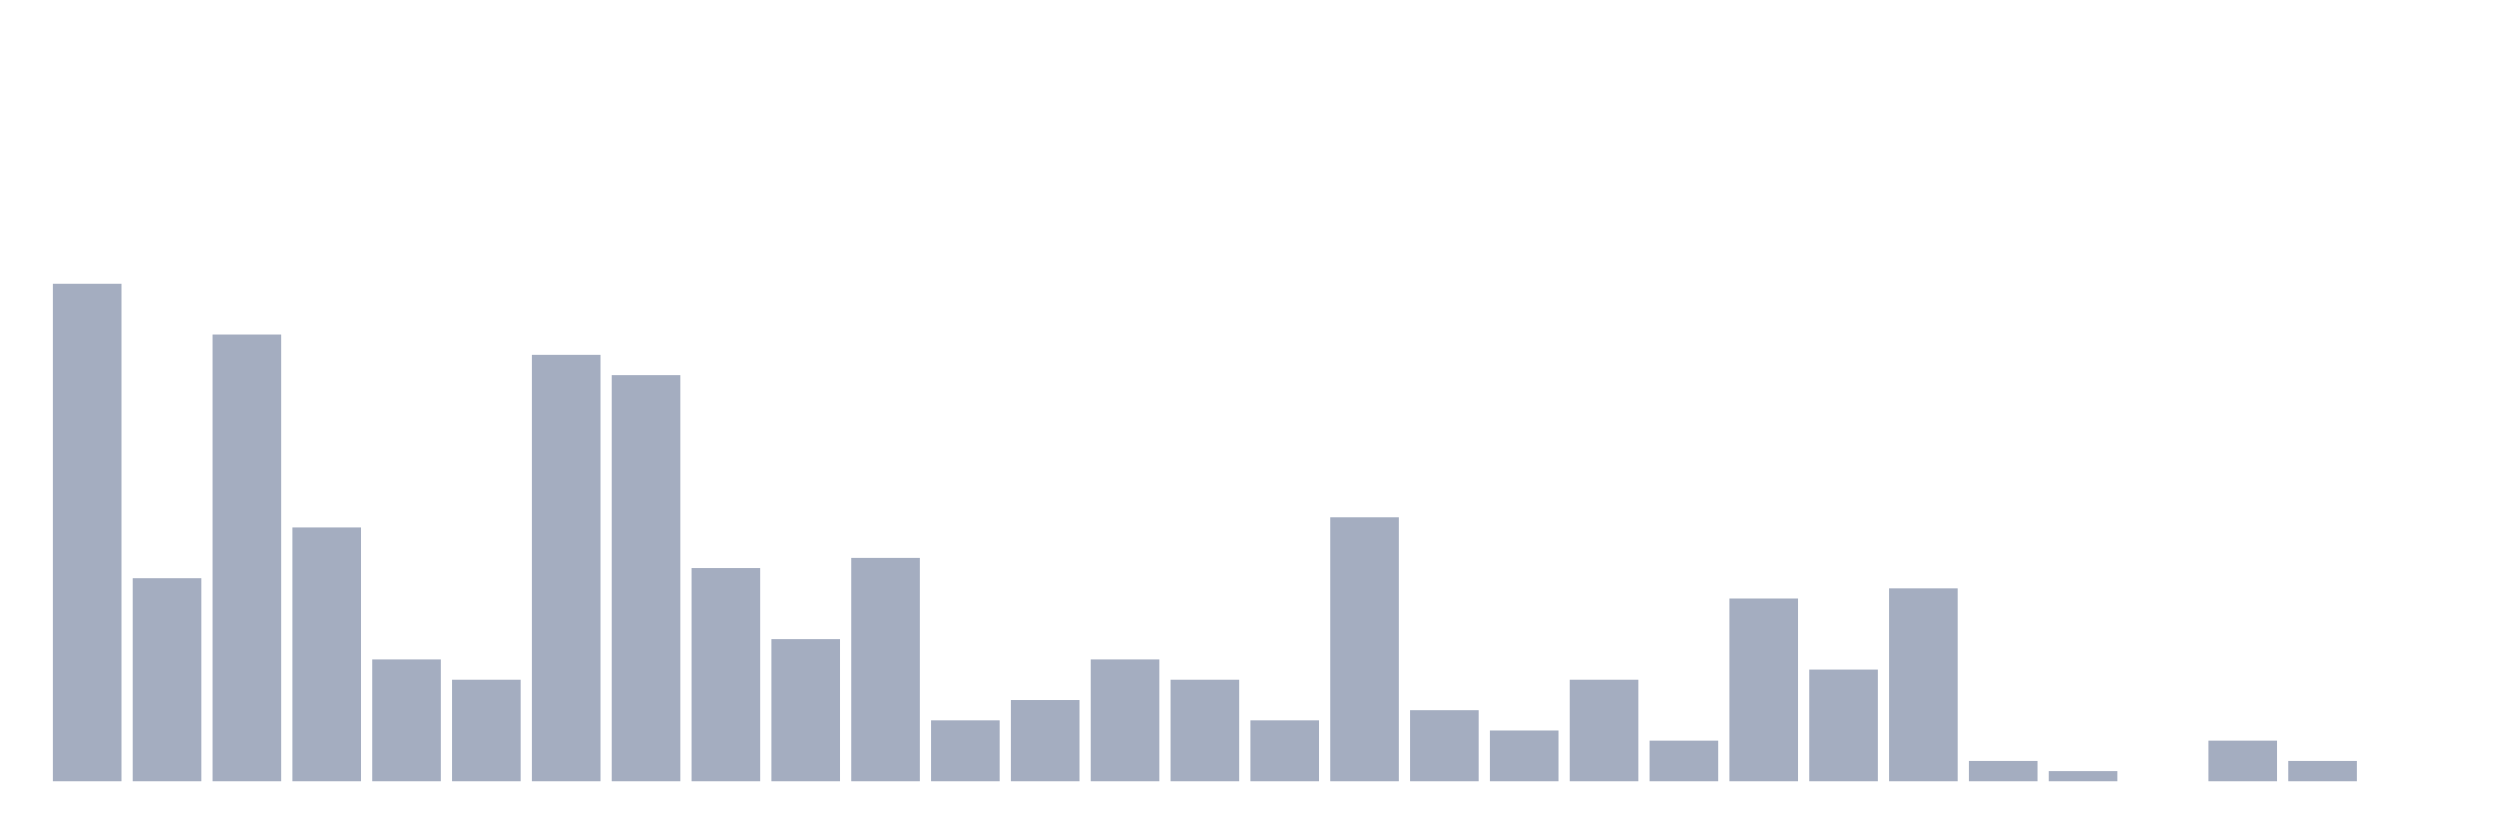 <svg xmlns="http://www.w3.org/2000/svg" viewBox="0 0 480 160"><g transform="translate(10,10)"><rect class="bar" x="0.153" width="13.175" y="44.483" height="95.517" fill="rgb(164,173,192)"></rect><rect class="bar" x="15.482" width="13.175" y="101.014" height="38.986" fill="rgb(164,173,192)"></rect><rect class="bar" x="30.81" width="13.175" y="54.23" height="85.77" fill="rgb(164,173,192)"></rect><rect class="bar" x="46.138" width="13.175" y="91.267" height="48.733" fill="rgb(164,173,192)"></rect><rect class="bar" x="61.466" width="13.175" y="116.608" height="23.392" fill="rgb(164,173,192)"></rect><rect class="bar" x="76.794" width="13.175" y="120.507" height="19.493" fill="rgb(164,173,192)"></rect><rect class="bar" x="92.123" width="13.175" y="58.129" height="81.871" fill="rgb(164,173,192)"></rect><rect class="bar" x="107.451" width="13.175" y="62.027" height="77.973" fill="rgb(164,173,192)"></rect><rect class="bar" x="122.779" width="13.175" y="99.064" height="40.936" fill="rgb(164,173,192)"></rect><rect class="bar" x="138.107" width="13.175" y="112.71" height="27.29" fill="rgb(164,173,192)"></rect><rect class="bar" x="153.436" width="13.175" y="97.115" height="42.885" fill="rgb(164,173,192)"></rect><rect class="bar" x="168.764" width="13.175" y="128.304" height="11.696" fill="rgb(164,173,192)"></rect><rect class="bar" x="184.092" width="13.175" y="124.405" height="15.595" fill="rgb(164,173,192)"></rect><rect class="bar" x="199.42" width="13.175" y="116.608" height="23.392" fill="rgb(164,173,192)"></rect><rect class="bar" x="214.748" width="13.175" y="120.507" height="19.493" fill="rgb(164,173,192)"></rect><rect class="bar" x="230.077" width="13.175" y="128.304" height="11.696" fill="rgb(164,173,192)"></rect><rect class="bar" x="245.405" width="13.175" y="89.318" height="50.682" fill="rgb(164,173,192)"></rect><rect class="bar" x="260.733" width="13.175" y="126.355" height="13.645" fill="rgb(164,173,192)"></rect><rect class="bar" x="276.061" width="13.175" y="130.253" height="9.747" fill="rgb(164,173,192)"></rect><rect class="bar" x="291.39" width="13.175" y="120.507" height="19.493" fill="rgb(164,173,192)"></rect><rect class="bar" x="306.718" width="13.175" y="132.203" height="7.797" fill="rgb(164,173,192)"></rect><rect class="bar" x="322.046" width="13.175" y="104.912" height="35.088" fill="rgb(164,173,192)"></rect><rect class="bar" x="337.374" width="13.175" y="118.558" height="21.442" fill="rgb(164,173,192)"></rect><rect class="bar" x="352.702" width="13.175" y="102.963" height="37.037" fill="rgb(164,173,192)"></rect><rect class="bar" x="368.031" width="13.175" y="136.101" height="3.899" fill="rgb(164,173,192)"></rect><rect class="bar" x="383.359" width="13.175" y="138.051" height="1.949" fill="rgb(164,173,192)"></rect><rect class="bar" x="398.687" width="13.175" y="140" height="0" fill="rgb(164,173,192)"></rect><rect class="bar" x="414.015" width="13.175" y="132.203" height="7.797" fill="rgb(164,173,192)"></rect><rect class="bar" x="429.344" width="13.175" y="136.101" height="3.899" fill="rgb(164,173,192)"></rect><rect class="bar" x="444.672" width="13.175" y="140" height="0" fill="rgb(164,173,192)"></rect></g></svg>